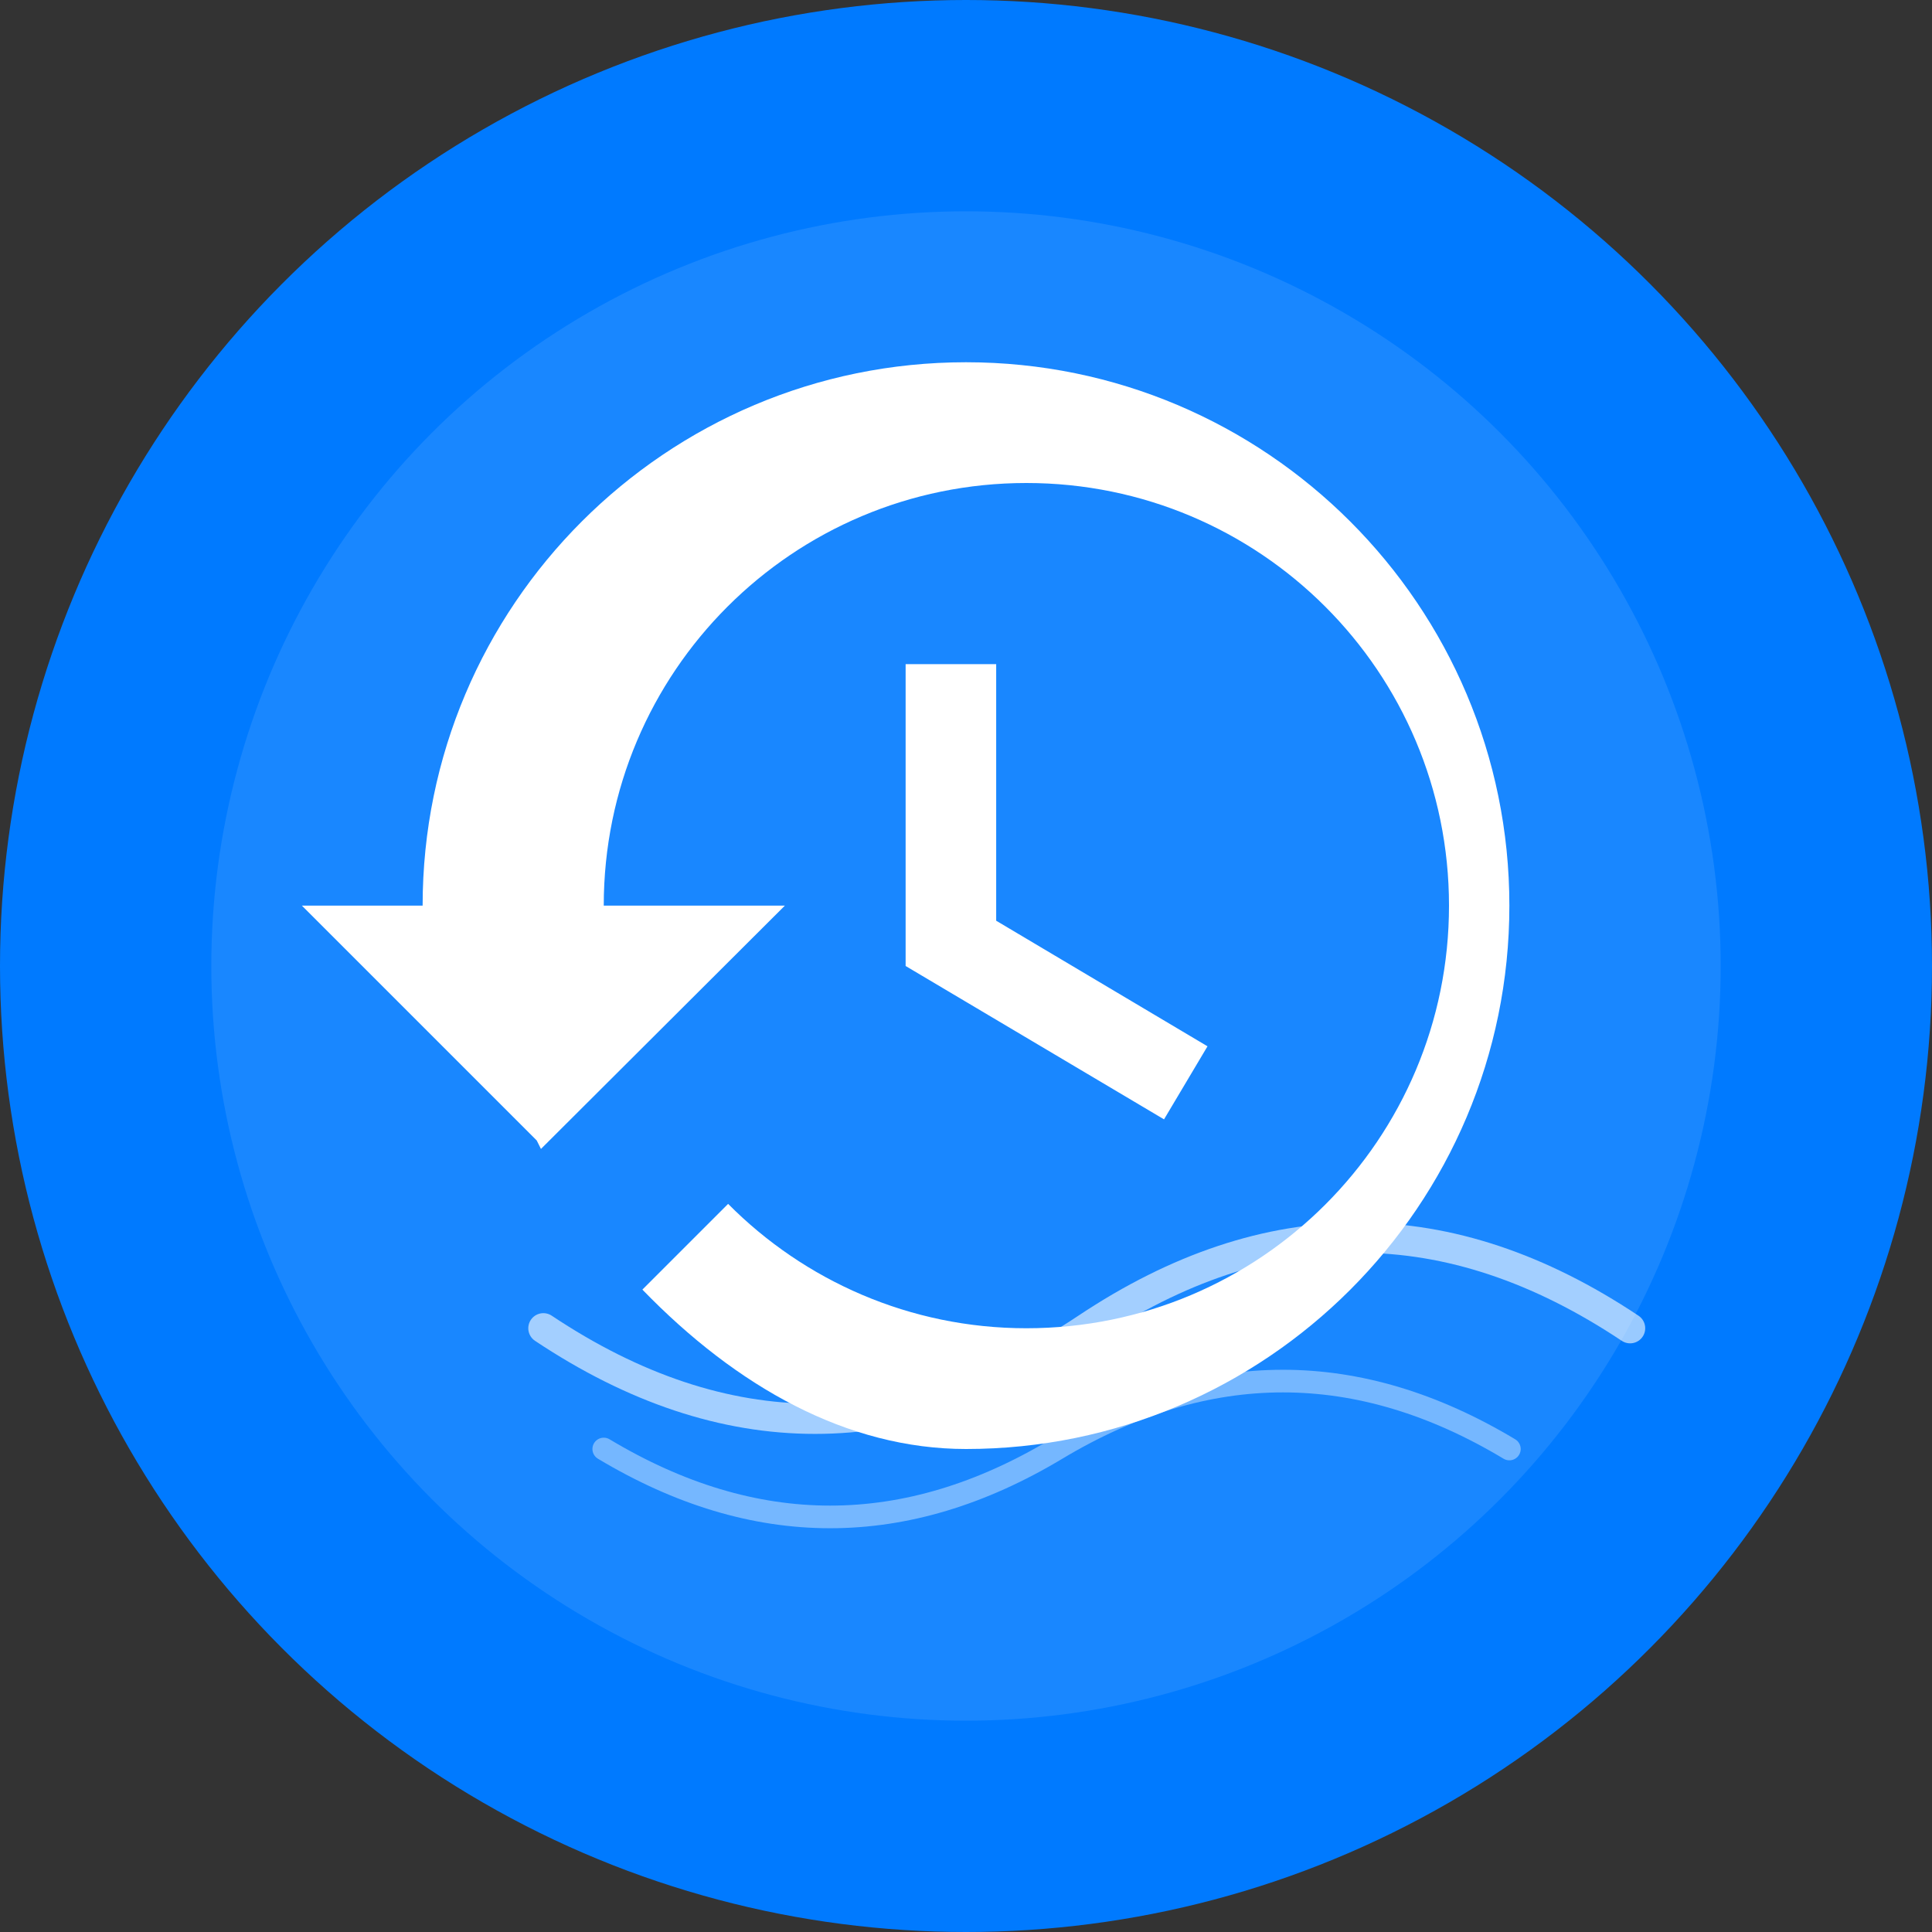 <?xml version="1.0" encoding="UTF-8"?>
<svg width="512" height="512" viewBox="0 0 512 512" fill="none" xmlns="http://www.w3.org/2000/svg">
  <rect x="0" y="0" width="512" height="512" fill="#333333" stroke="none"/>
  <!-- Circular background -->
  <circle cx="256" cy="256" r="256" fill="#007AFF"/>
  
  <!-- Inner circle for depth -->
  <circle cx="256" cy="256" r="200" fill="#FFFFFF" fill-opacity="0.1"/>
  
  <!-- Brain icon representing AI -->
  <path d="M256 96C176.5 96 112 160.5 112 240H80l62.24 62.24 1.12 2.24L208 240h-48c0-61.92 50.08-112 112-112s112 50.08 112 112-50.08 112-112 112c-30.88 0-58.88-12.64-79.04-32.96l-22.72 22.72C195.2 367.52 224.5 384 256 384c79.5 0 144-64.5 144-144s-64.5-144-144-144zm-16 80v80l68.48 40.64 11.52-19.36-56-33.28V176h-24z" fill="white"/>
  
  <!-- Serene wave pattern -->
  <path d="M144 352c48 32 96 32 144 0s96-32 144 0" stroke="white" stroke-width="8" stroke-linecap="round" fill="none" opacity="0.6"/>
  <path d="M160 384c40 24 80 24 120 0s80-24 120 0" stroke="white" stroke-width="6" stroke-linecap="round" fill="none" opacity="0.4"/>
</svg> 